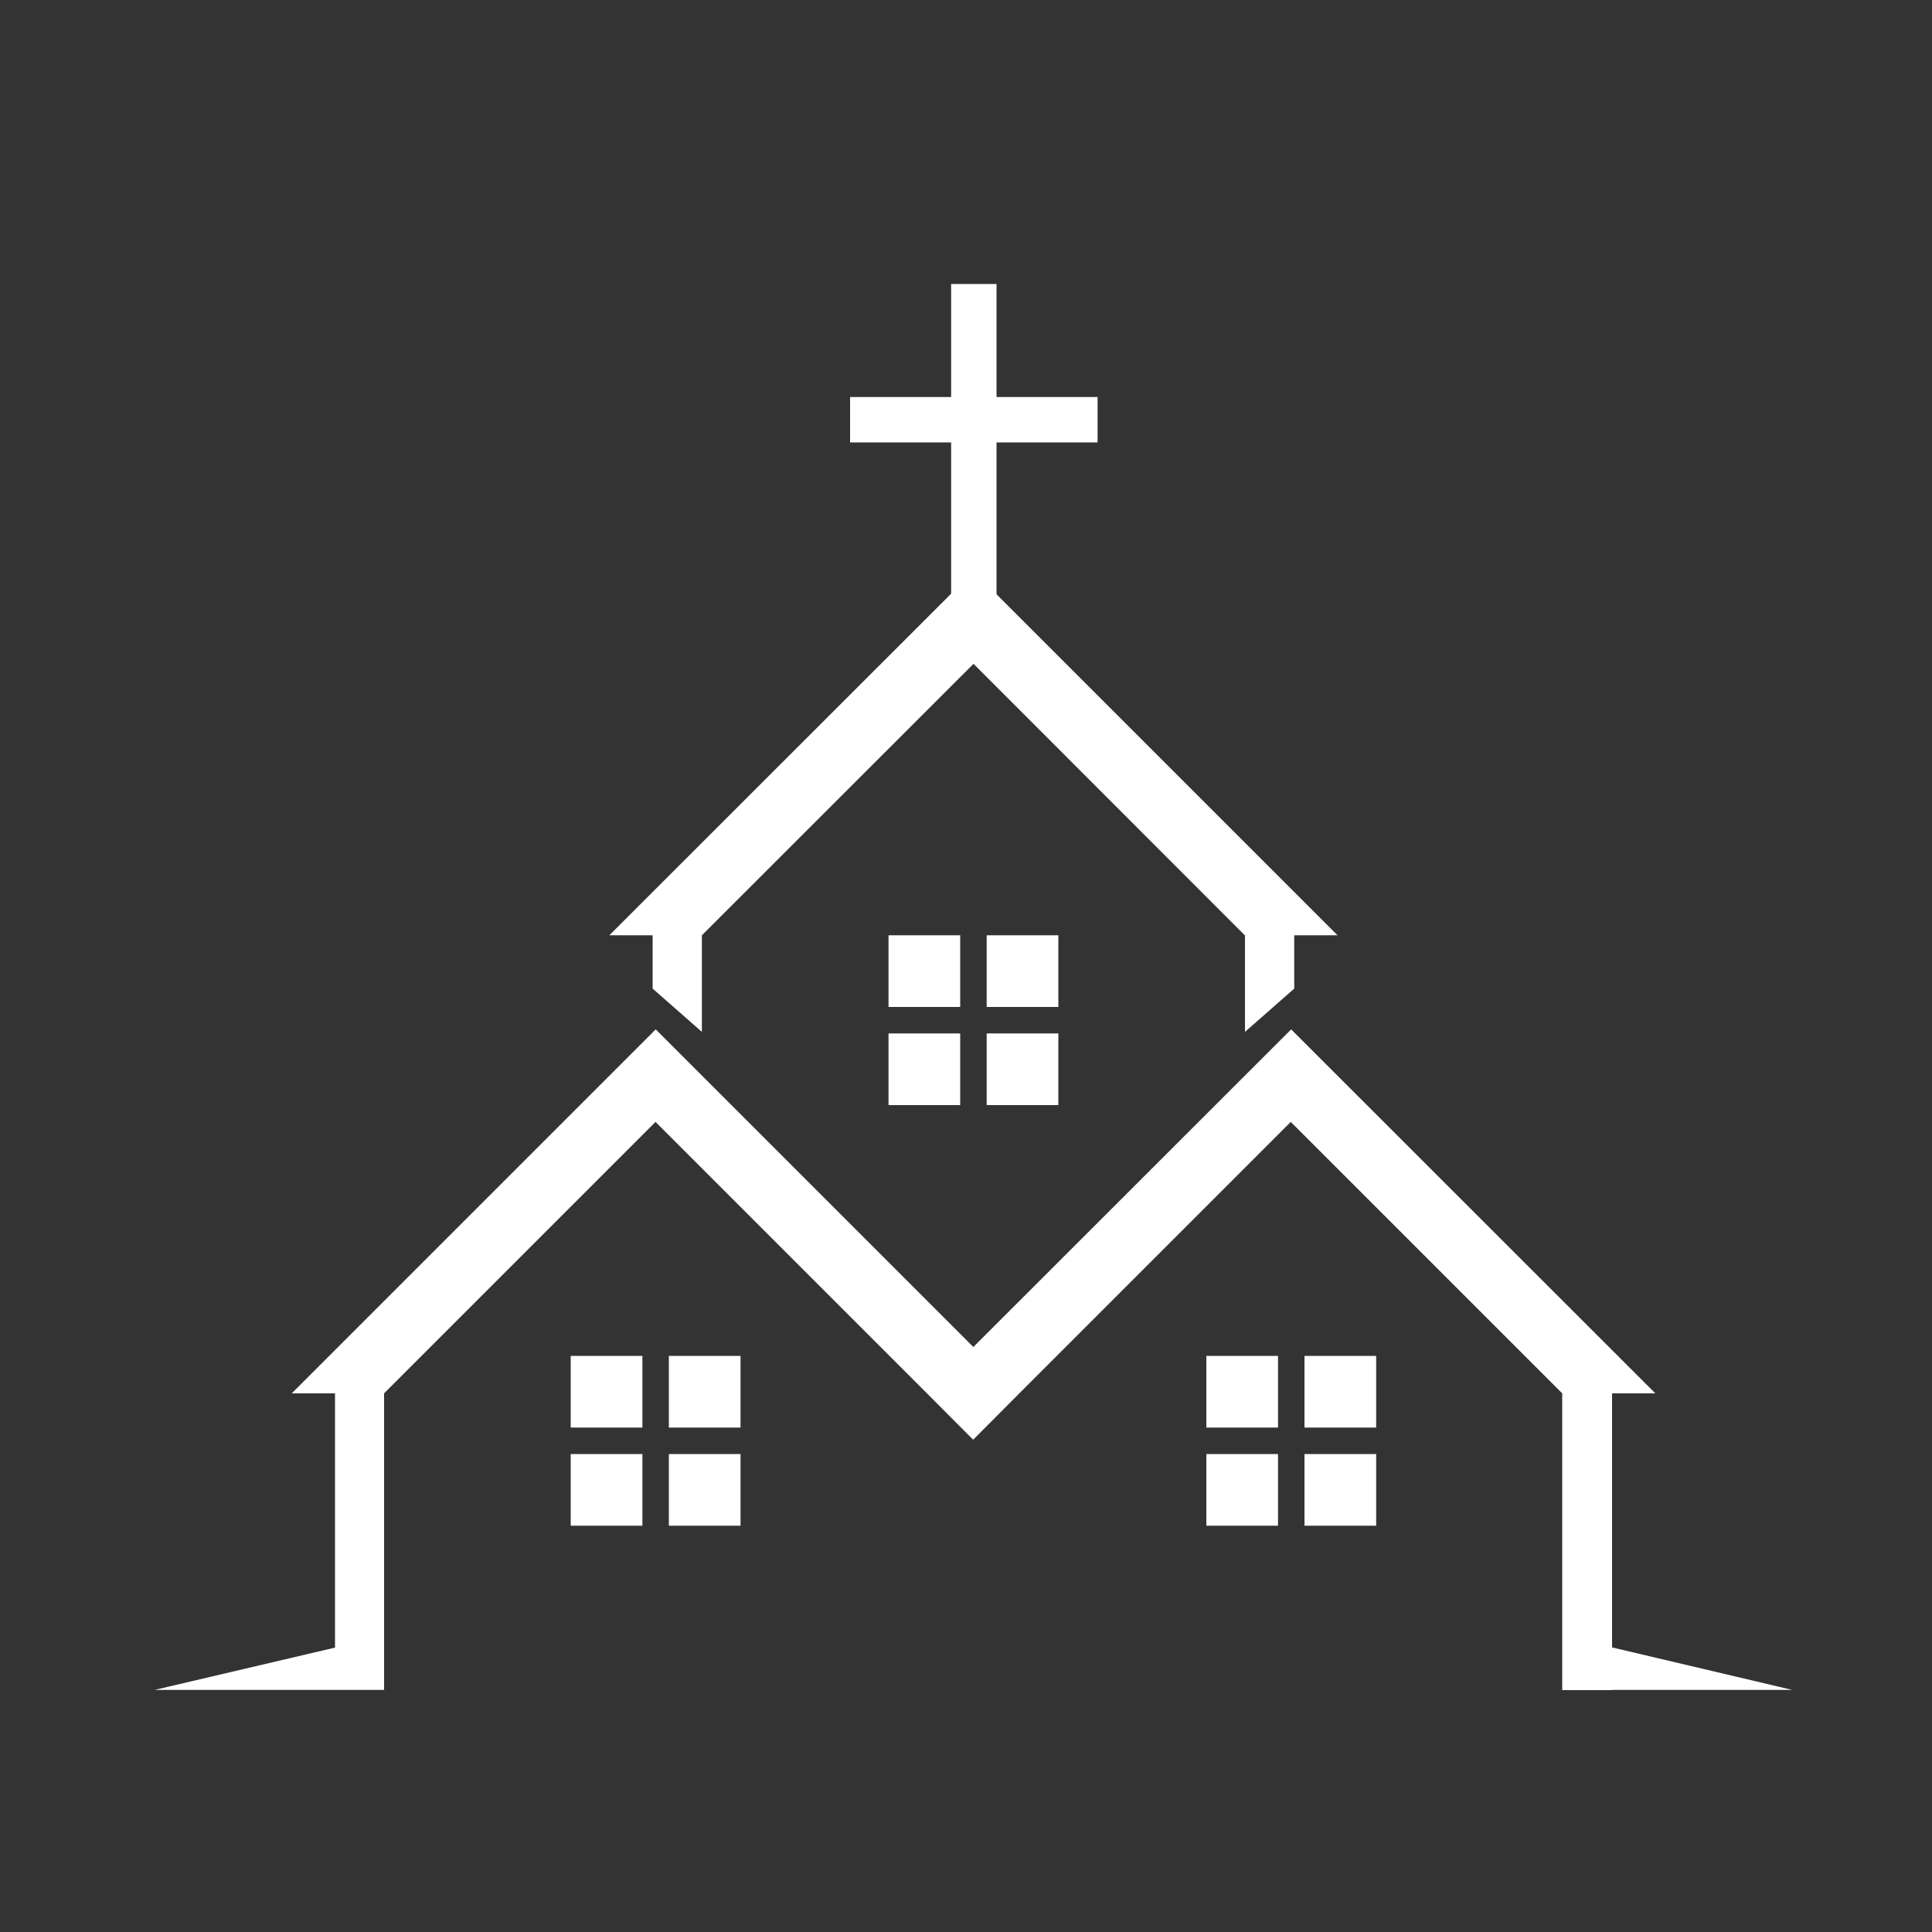 <svg width="100" height="100" viewBox="0 0 100 100" fill="none" xmlns="http://www.w3.org/2000/svg">
<rect x="0" y="0" width="100" height="100" fill="#333333" stroke="none"/>
<g id="logo 100-100 white 1">
<path id="Vector" fill-rule="evenodd" clip-rule="evenodd" d="M38.33 75.26V78.97H34.62V75.26H38.33ZM34.62 70.18H38.33V73.89H34.62V70.18ZM33.25 75.26V78.97H29.54V75.26H33.25ZM29.54 70.18H33.25V73.89H29.54V70.18ZM71.23 75.26V78.97H67.52V75.26H71.23ZM67.52 70.18H71.23V73.89H67.52V70.18ZM66.15 75.26V78.97H62.44V75.26H66.15ZM62.44 70.18H66.15V73.89H62.44V70.18ZM54.78 53.49V57.2H51.07V53.49H54.78ZM51.07 48.41H54.78V52.12H51.07V48.41ZM49.7 53.49V57.2H45.99V53.49H49.7ZM45.99 48.41H49.7V52.12H45.99V48.41ZM83.44 87.47H87.81H92.77L83.44 85.27V72.12H85.68L66.83 53.28L50.38 69.72L33.94 53.28L15.1 72.12H17.34V85.28L8 87.47H12.96H17.33H17.92H19.88V72.12L33.93 58.07L47.98 72.12L50.37 74.52L52.76 72.12L66.81 58.07L80.86 72.12V87.48H82.82H83.44V87.47ZM50.39 29.57L69.23 48.41H66.99V51.17L64.44 53.41V48.42L50.39 34.36L36.33 48.41V53.41L33.78 51.17V48.41H31.54L50.39 29.57Z" fill="white"/>
<path id="Vector_2" fill-rule="evenodd" clip-rule="evenodd" d="M49.23 14.7H51.58V20.55H56.81V22.9H51.58V33.77H49.23V22.9H44V20.55H49.23V14.7Z" fill="white"/>
</g>
</svg>
